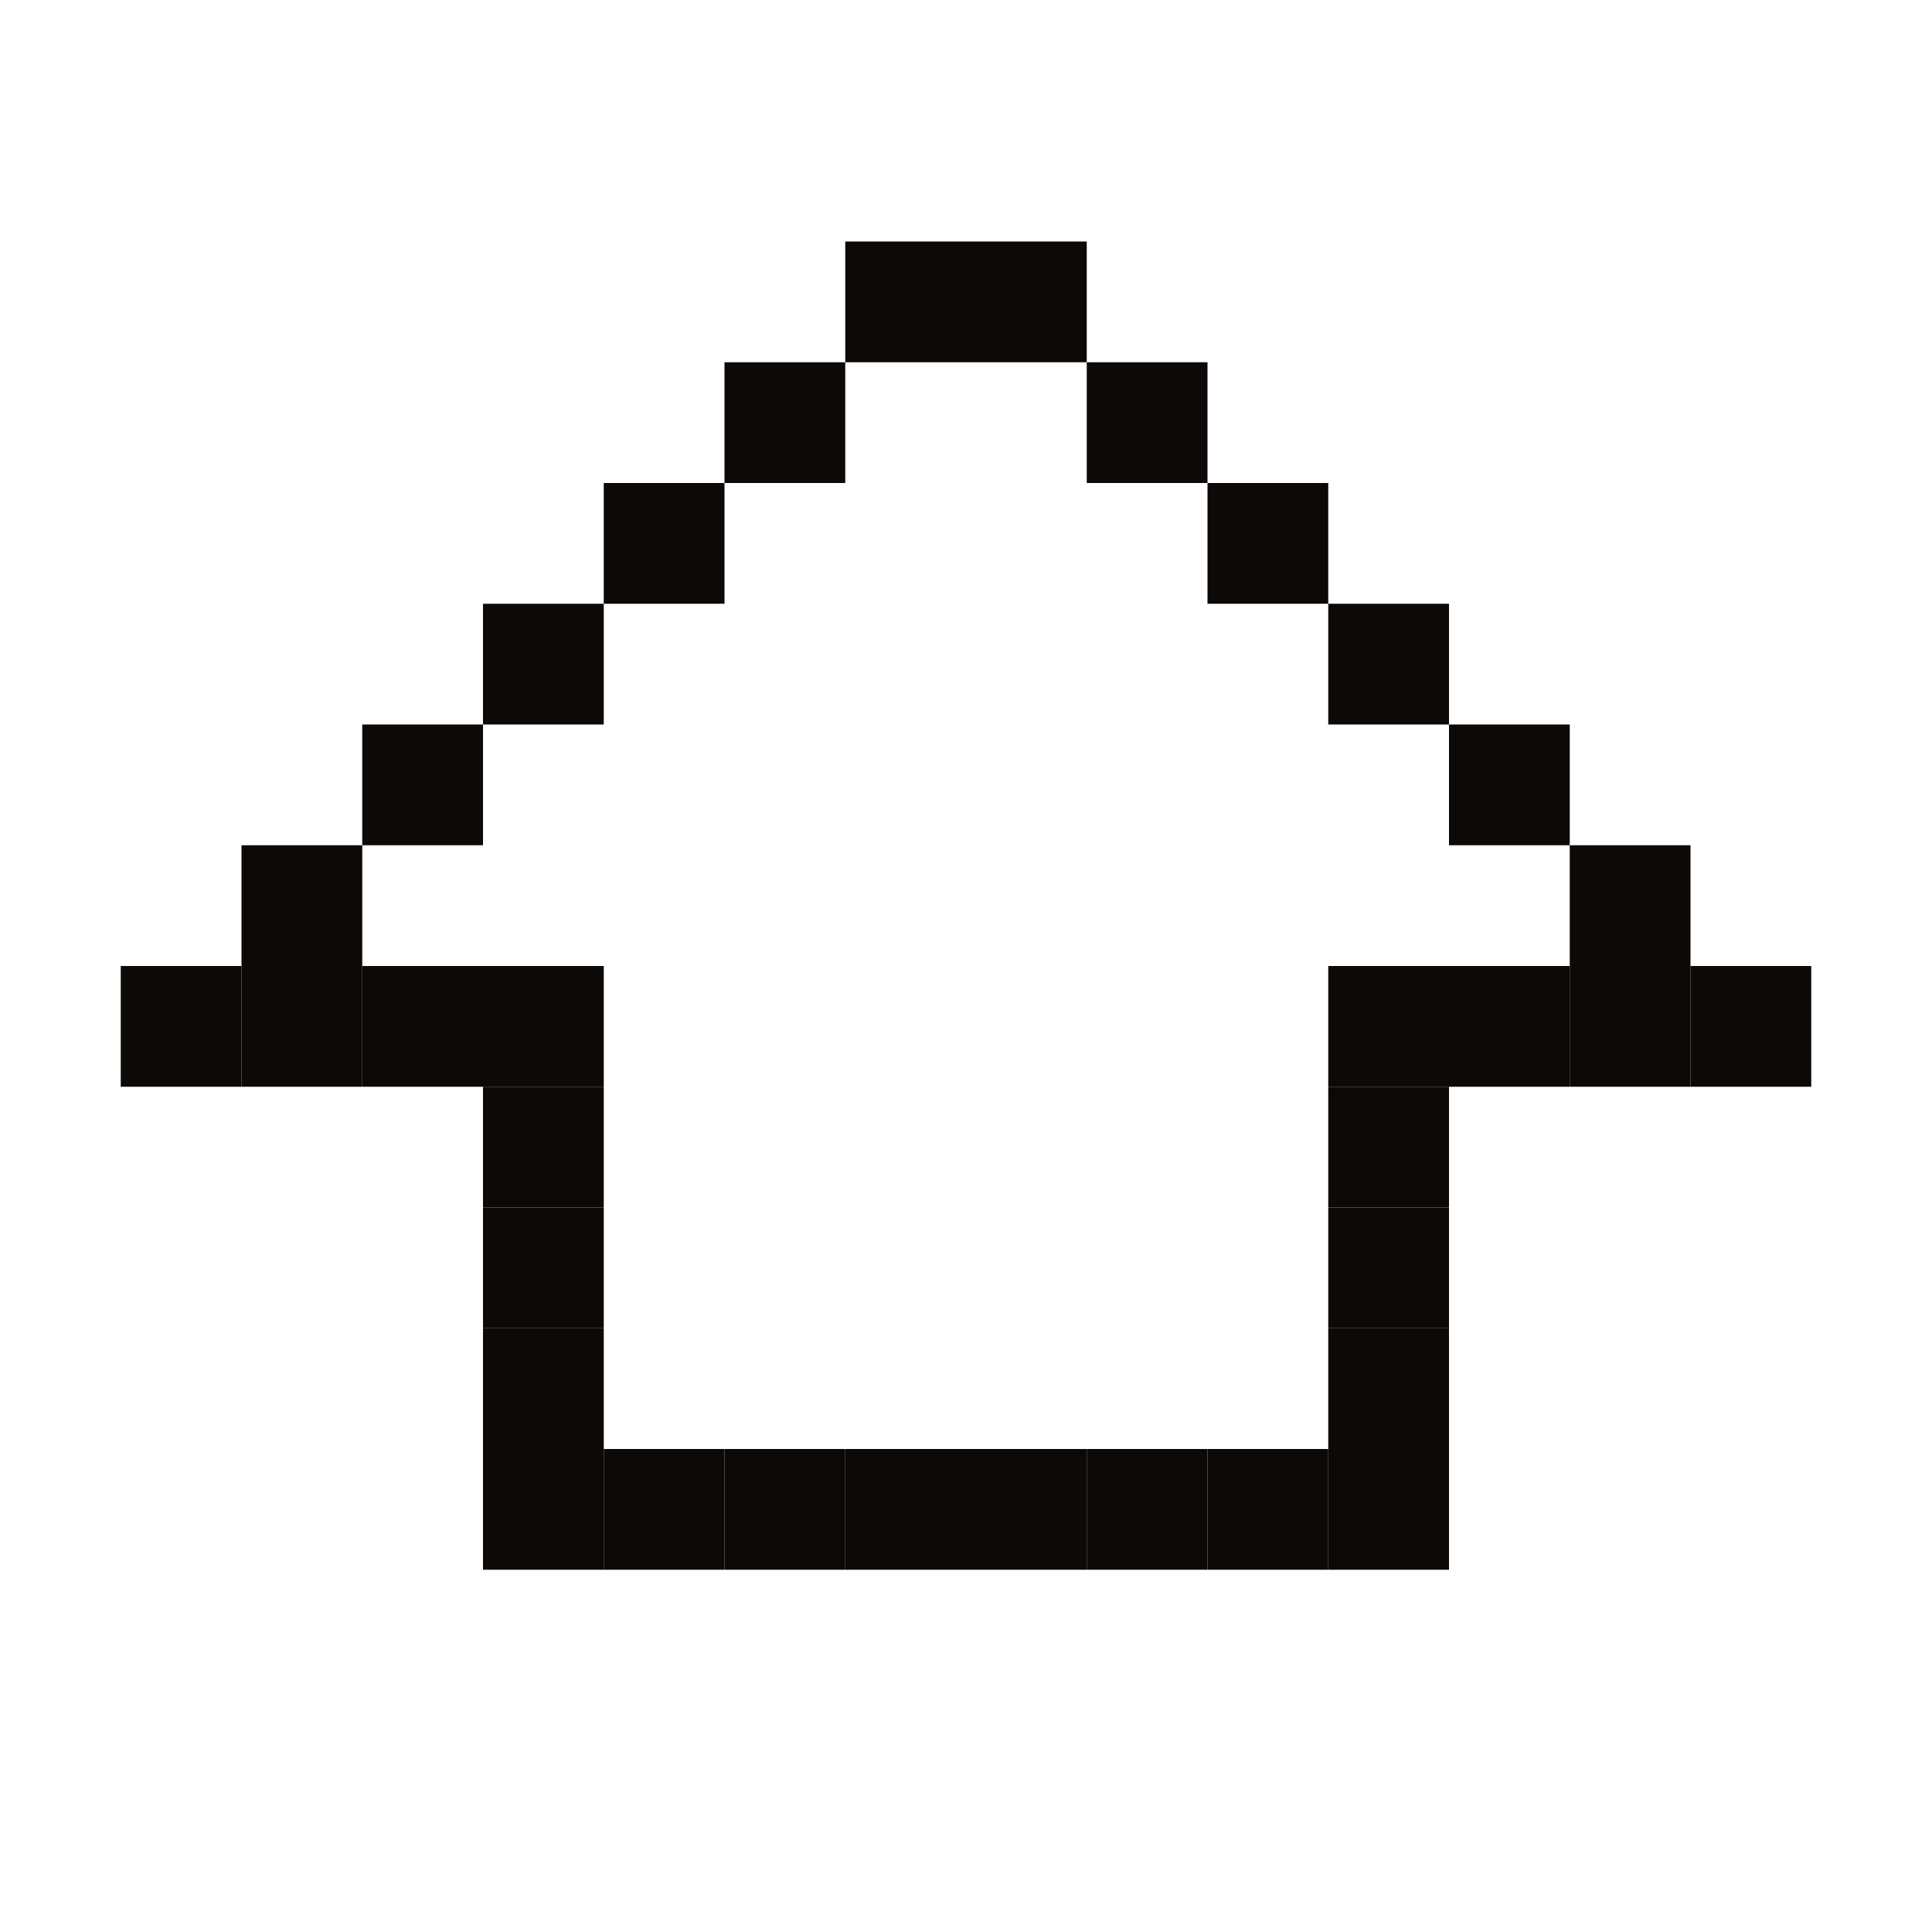<?xml version="1.0" encoding="UTF-8"?>
<svg id="Layer_1" data-name="Layer 1" xmlns="http://www.w3.org/2000/svg" viewBox="0 0 16 16">
  <defs>
    <style>
      .cls-1 {
        fill: #0d0907;
        stroke-width: 0px;
      }
    </style>
  </defs>
  <rect class="cls-1" x="2" y="7" width="1" height="1"/>
  <rect class="cls-1" x="3" y="6" width="1" height="1"/>
  <rect class="cls-1" x="4" y="5" width="1" height="1"/>
  <rect class="cls-1" x="5" y="4" width="1" height="1"/>
  <rect class="cls-1" x="6" y="3" width="1" height="1"/>
  <rect class="cls-1" x="7" y="2" width="1" height="1"/>
  <rect class="cls-1" x="8" y="2" width="1" height="1"/>
  <rect class="cls-1" x="9" y="3" width="1" height="1"/>
  <rect class="cls-1" x="10" y="4" width="1" height="1"/>
  <rect class="cls-1" x="11" y="5" width="1" height="1"/>
  <rect class="cls-1" x="12" y="6" width="1" height="1"/>
  <rect class="cls-1" x="13" y="7" width="1" height="1"/>
  <rect class="cls-1" x="14" y="8" width="1" height="1"/>
  <rect class="cls-1" x="12" y="8" width="1" height="1"/>
  <rect class="cls-1" x="13" y="8" width="1" height="1"/>
  <rect class="cls-1" x="11" y="10" width="1" height="1"/>
  <rect class="cls-1" x="11" y="11" width="1" height="1"/>
  <rect class="cls-1" x="11" y="9" width="1" height="1"/>
  <rect class="cls-1" x="11" y="8" width="1" height="1"/>
  <rect class="cls-1" x="11" y="12" width="1" height="1"/>
  <rect class="cls-1" x="10" y="12" width="1" height="1"/>
  <rect class="cls-1" x="9" y="12" width="1" height="1"/>
  <rect class="cls-1" x="8" y="12" width="1" height="1"/>
  <rect class="cls-1" x="7" y="12" width="1" height="1"/>
  <rect class="cls-1" x="6" y="12" width="1" height="1"/>
  <rect class="cls-1" x="5" y="12" width="1" height="1"/>
  <rect class="cls-1" x="4" y="12" width="1" height="1"/>
  <rect class="cls-1" x="4" y="11" width="1" height="1"/>
  <rect class="cls-1" x="4" y="10" width="1" height="1"/>
  <rect class="cls-1" x="4" y="9" width="1" height="1"/>
  <rect class="cls-1" x="4" y="8" width="1" height="1"/>
  <rect class="cls-1" x="3" y="8" width="1" height="1"/>
  <rect class="cls-1" x="2" y="8" width="1" height="1"/>
  <rect class="cls-1" x="1" y="8" width="1" height="1"/>
</svg>